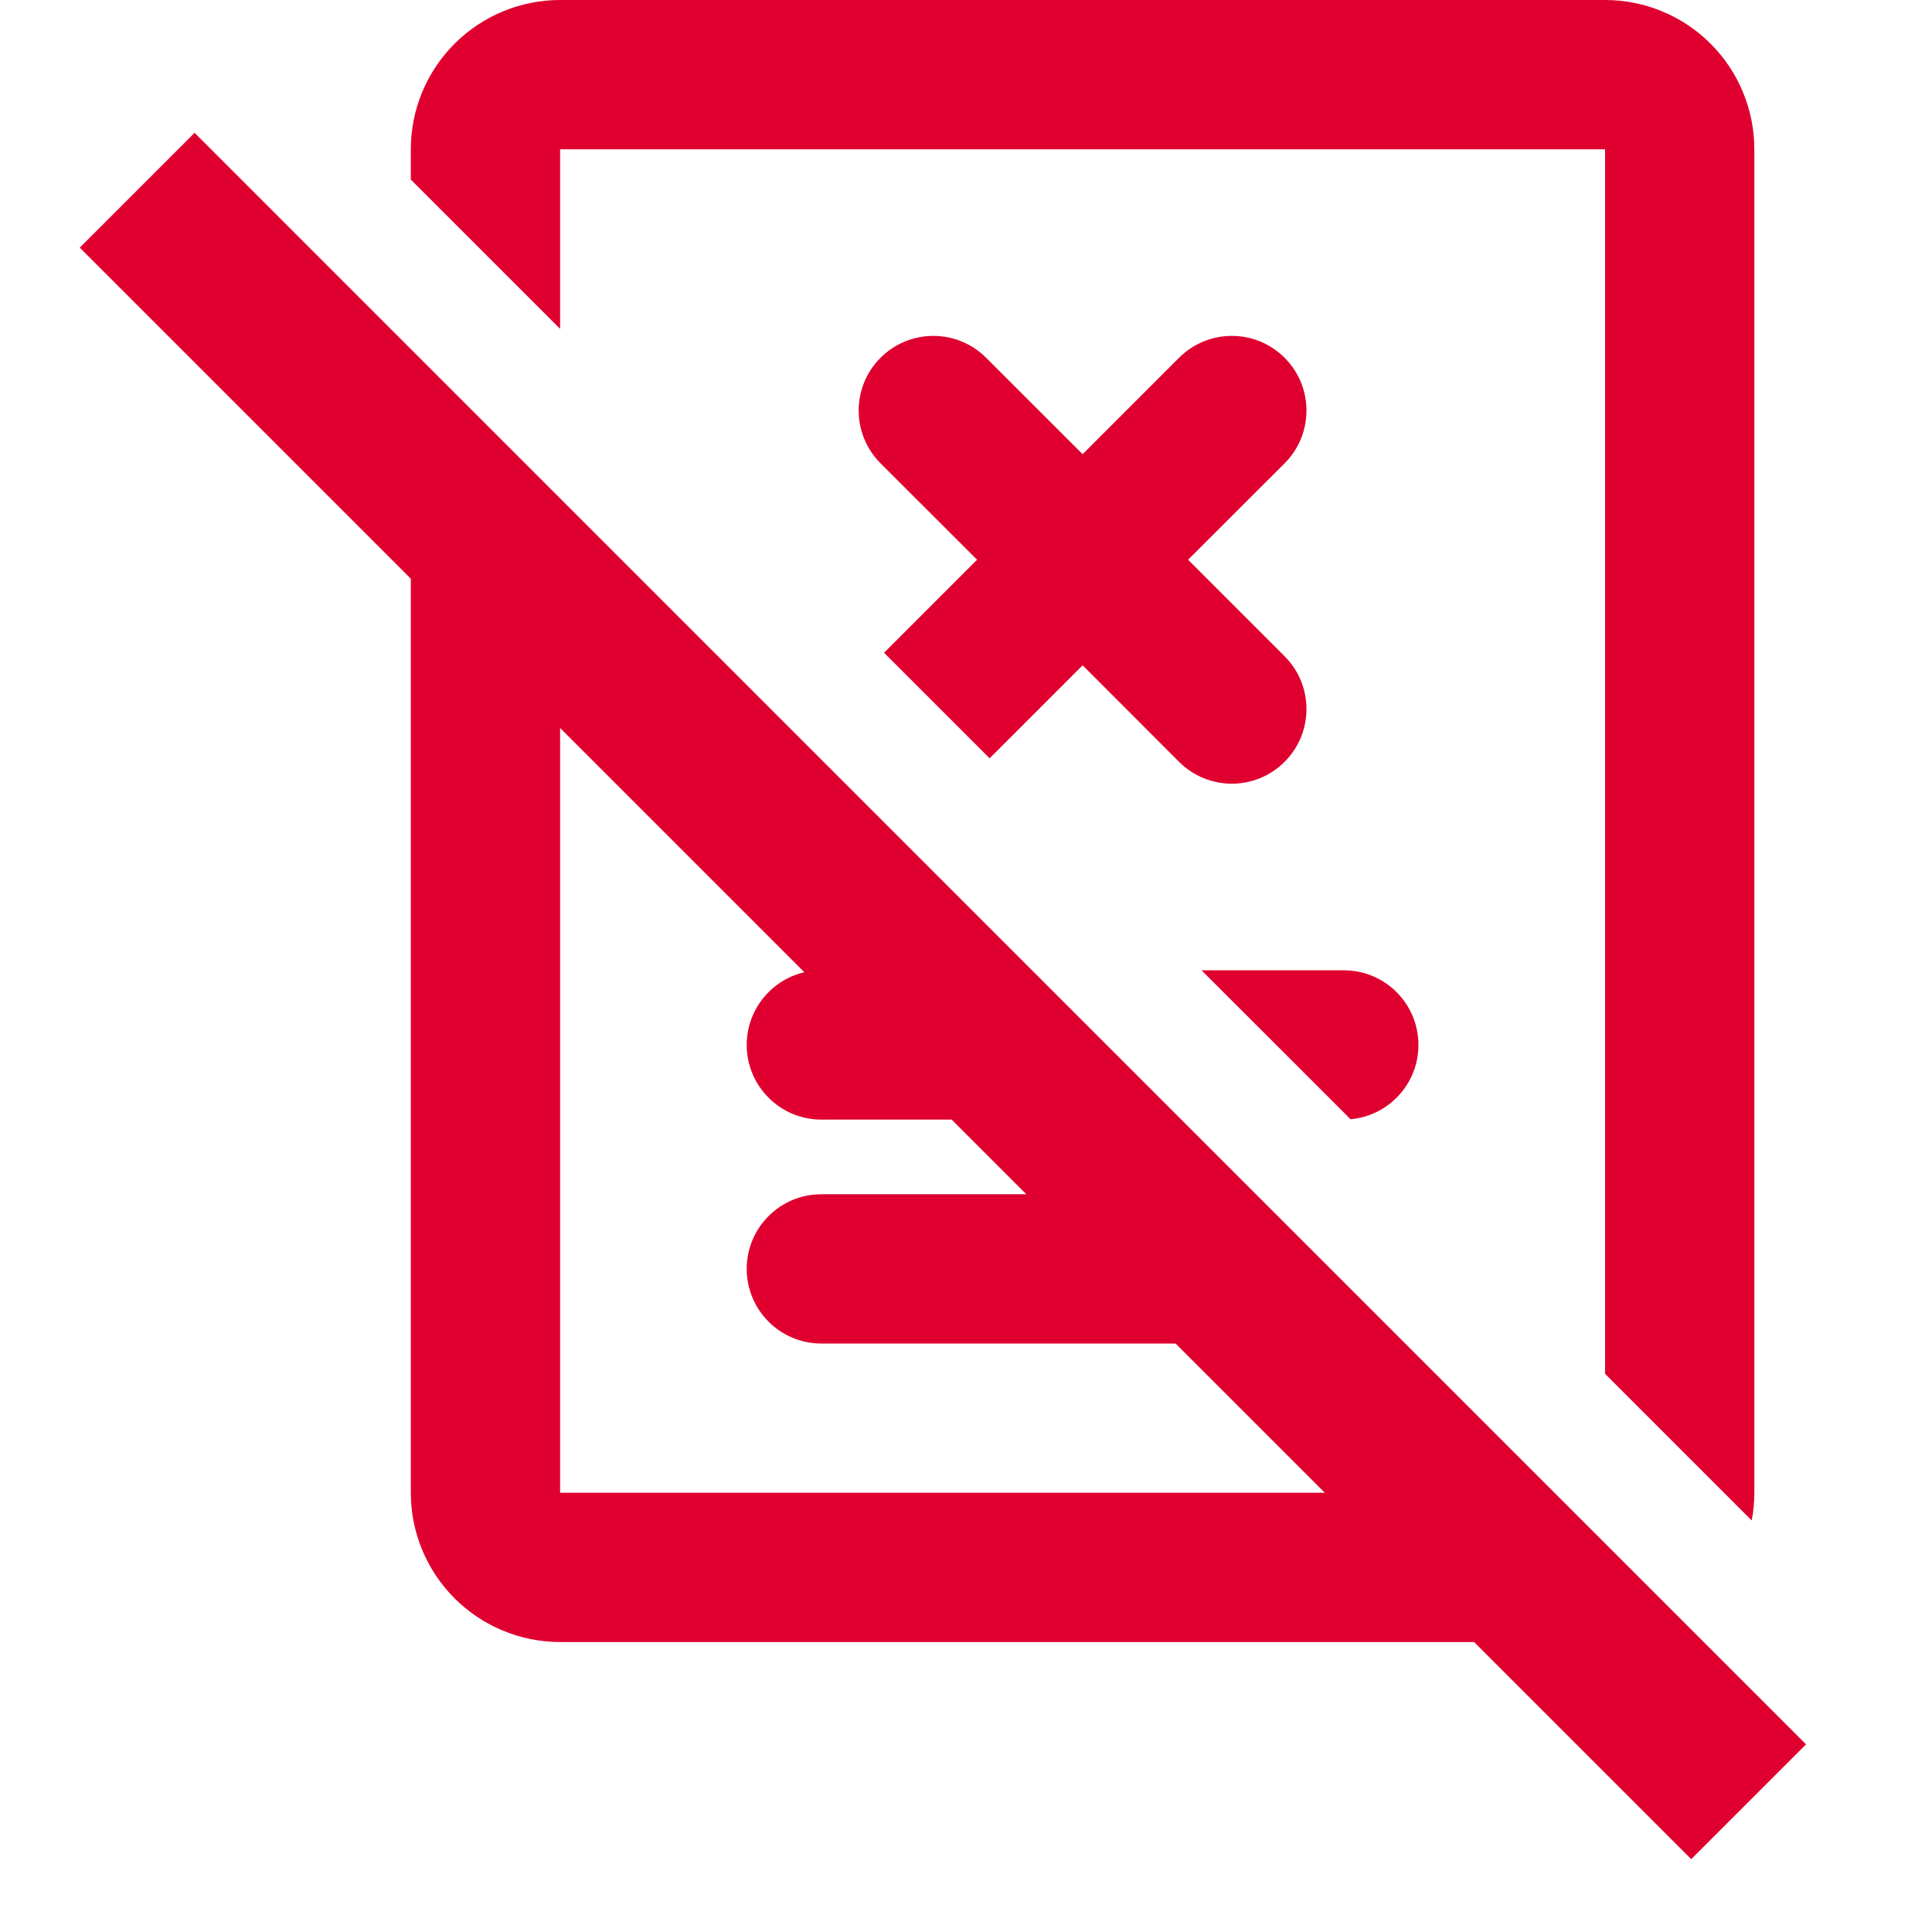 <svg width="22" height="22" viewBox="0 0 22 22" fill="none" xmlns="http://www.w3.org/2000/svg">
<path d="M1.562 2.166L19.912 20.517" stroke="#E00030" stroke-width="1.849"/>
<path fill-rule="evenodd" clip-rule="evenodd" d="M6.378 0C5.927 0 5.495 0.179 5.176 0.498C4.857 0.817 4.678 1.249 4.678 1.7V2.045L6.378 3.745V1.7L18.277 1.7V15.644L19.947 17.314C19.967 17.211 19.977 17.105 19.977 16.998V1.7C19.977 1.249 19.798 0.817 19.479 0.498C19.16 0.179 18.728 0 18.277 0H6.378ZM19.137 18.465L17.671 16.998H6.378L6.378 5.706L4.678 4.006V16.998C4.678 17.449 4.857 17.881 5.176 18.2C5.495 18.519 5.927 18.698 6.378 18.698H18.277C18.582 18.698 18.878 18.616 19.137 18.465ZM11.721 11.049H9.353C8.883 11.049 8.503 11.429 8.503 11.899C8.503 12.368 8.883 12.749 9.353 12.749H13.421L11.721 11.049ZM15.379 12.745C15.812 12.707 16.152 12.342 16.152 11.899C16.152 11.429 15.772 11.049 15.302 11.049H13.682L15.379 12.745ZM11.269 8.635L12.328 7.576L13.426 8.675C13.758 9.007 14.296 9.007 14.628 8.675C14.96 8.343 14.96 7.805 14.628 7.473L13.529 6.374L14.628 5.276C14.96 4.944 14.96 4.405 14.628 4.074C14.296 3.742 13.758 3.742 13.426 4.074L12.328 5.172L11.229 4.074C10.897 3.742 10.359 3.742 10.027 4.074C9.695 4.405 9.695 4.944 10.027 5.276L11.126 6.374L10.067 7.433L11.269 8.635ZM14.324 13.652C14.232 13.617 14.132 13.599 14.027 13.599H9.353C8.883 13.599 8.503 13.979 8.503 14.449C8.503 14.918 8.883 15.299 9.353 15.299H14.027C14.497 15.299 14.877 14.918 14.877 14.449C14.877 14.344 14.858 14.244 14.824 14.152L14.324 13.652Z" fill="#E00030"/>
</svg>
